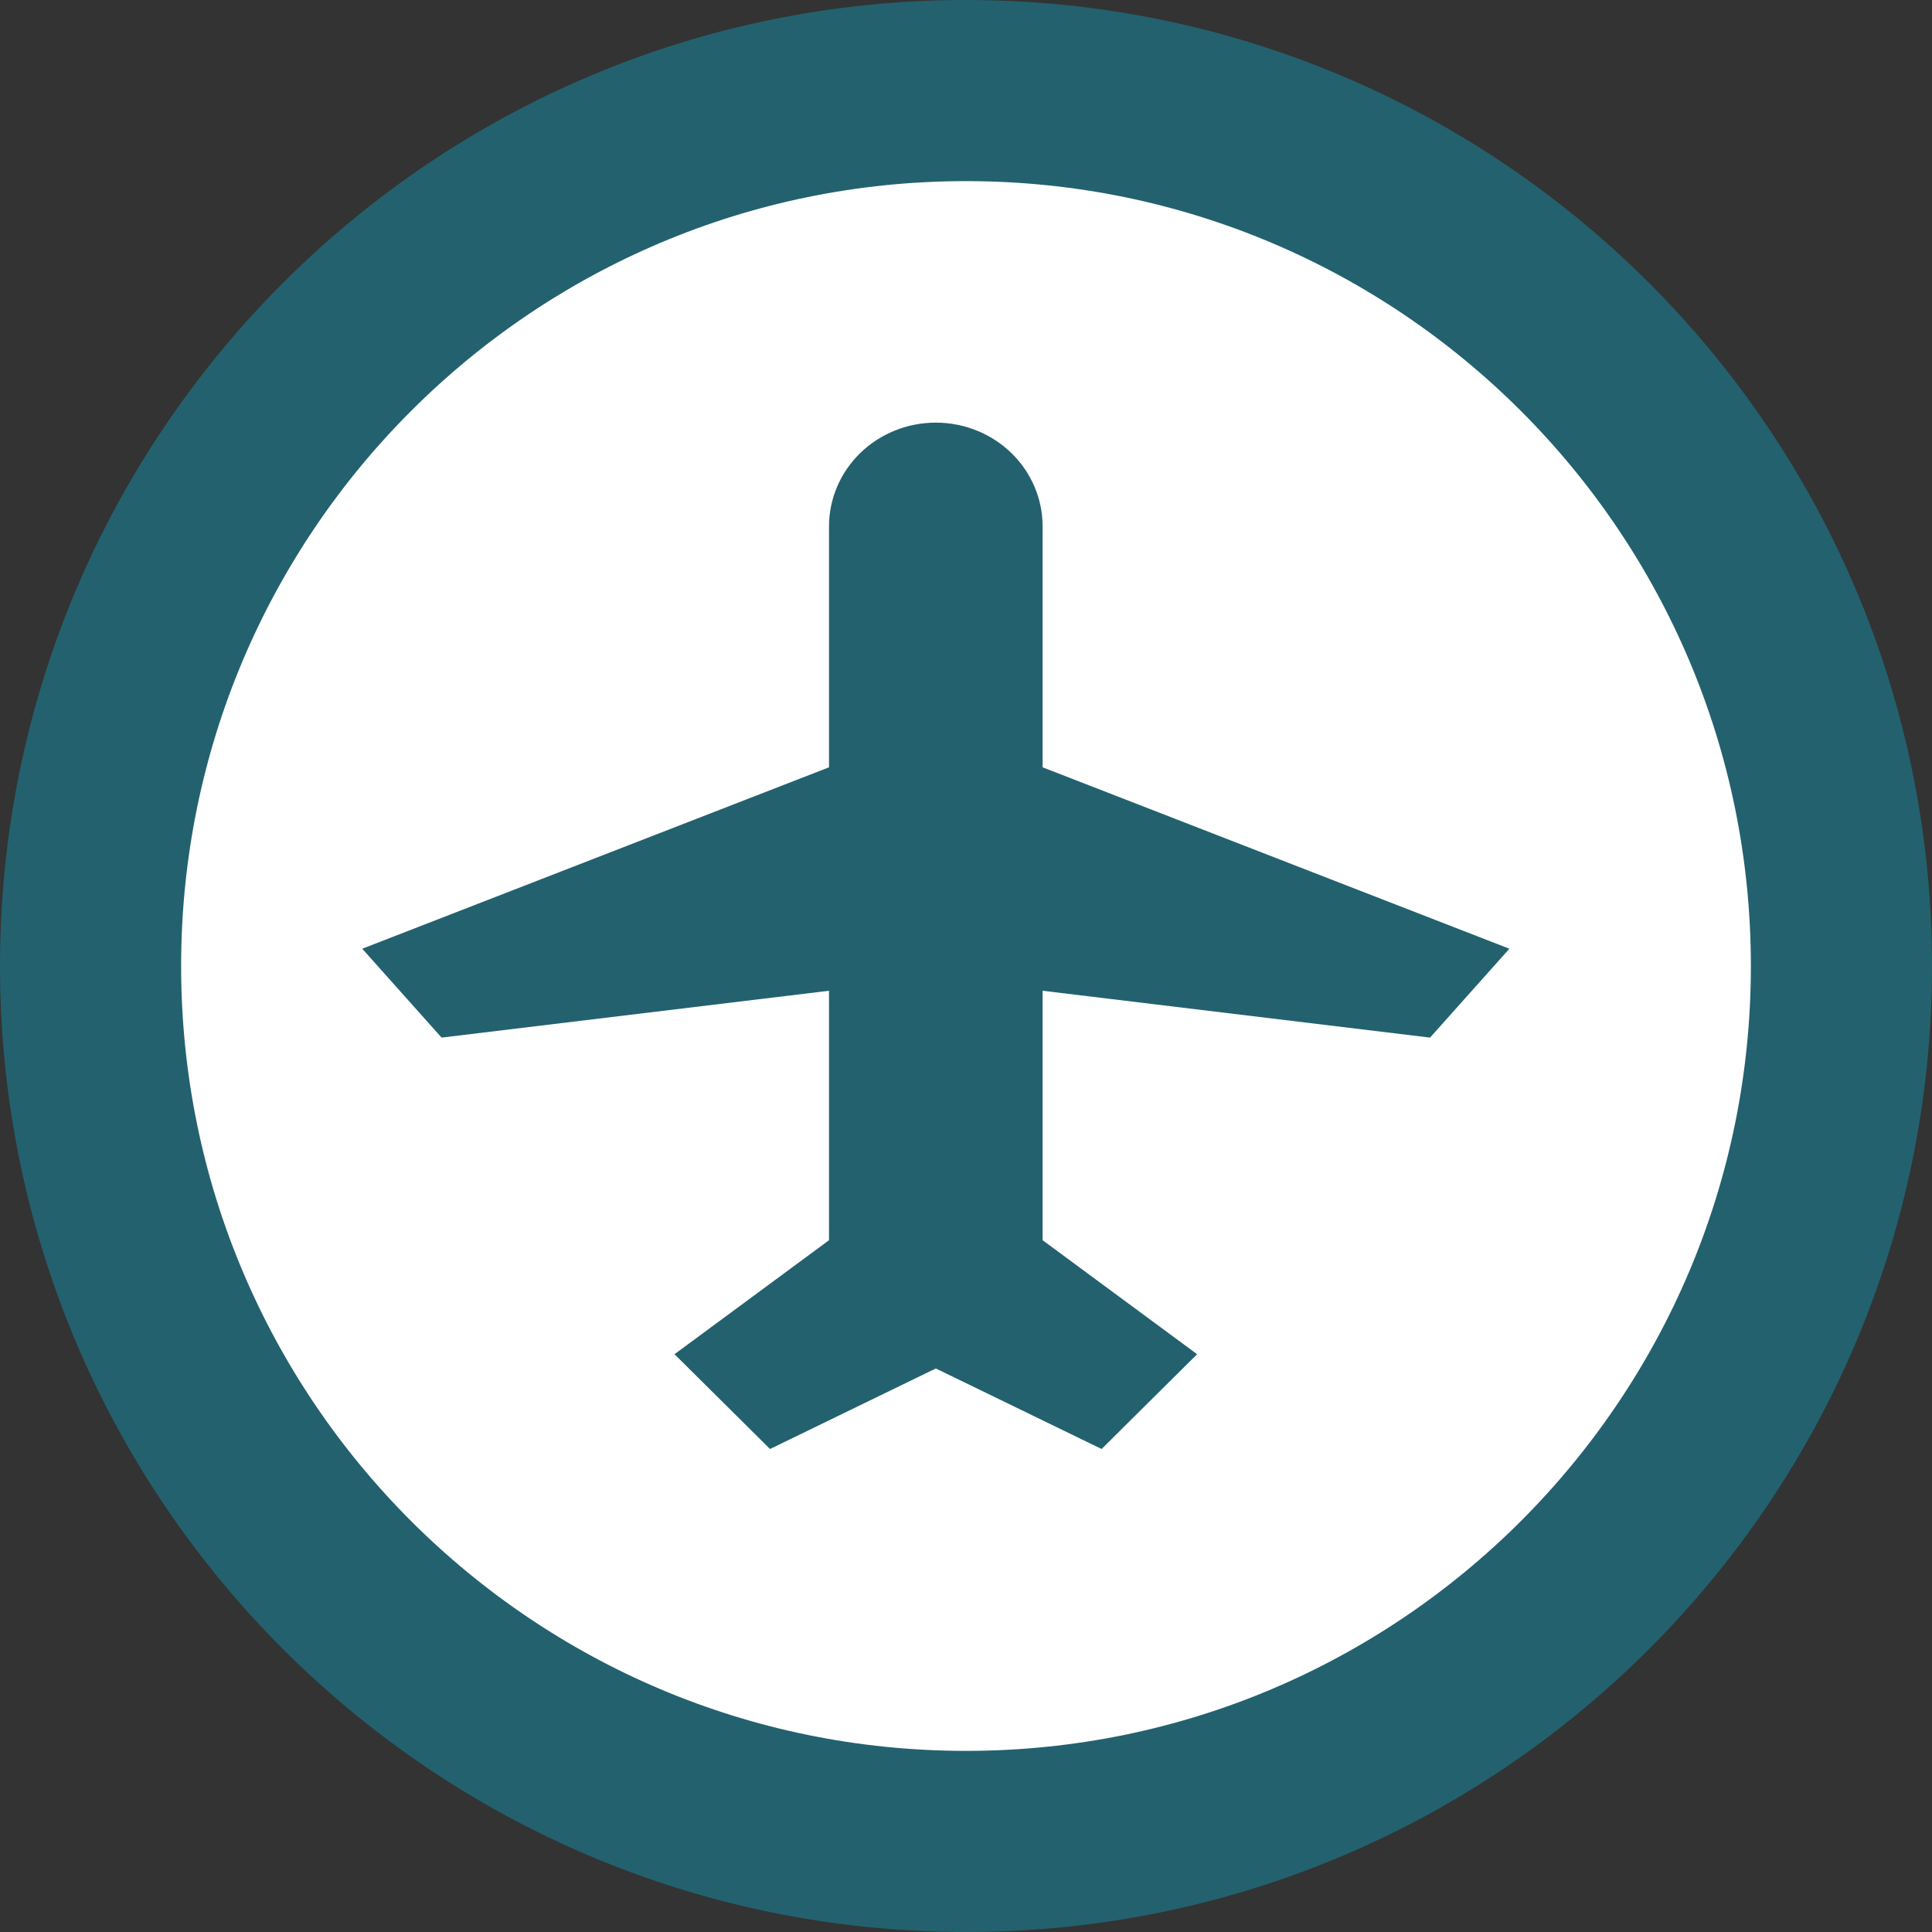 <svg width="32" height="32" viewBox="0 0 32 32" fill="none" xmlns="http://www.w3.org/2000/svg">
<rect x="0" y="0" width="32" height="32" fill="#333333" stroke="none"/>
<path d="M30.5 16C30.5 24.008 24.008 30.5 16 30.5C7.992 30.5 1.5 24.008 1.5 16C1.5 7.992 7.992 1.5 16 1.5C24.008 1.5 30.5 7.992 30.5 16Z" fill="white" stroke="#23616F" stroke-width="3"/>
<path d="M17.269 8.718C17.269 8.262 17.082 7.825 16.751 7.503C16.419 7.181 15.969 7 15.5 7C15.031 7 14.581 7.181 14.249 7.503C13.918 7.825 13.731 8.262 13.731 8.718V12.709L6 15.714L7.314 17.186L13.731 16.41V20.542L11.172 22.43L12.754 24L15.5 22.666L18.246 24L19.828 22.43L17.269 20.542V16.41L23.686 17.186L25 15.714L17.269 12.709V8.718Z" fill="#23616F"/>
</svg>
